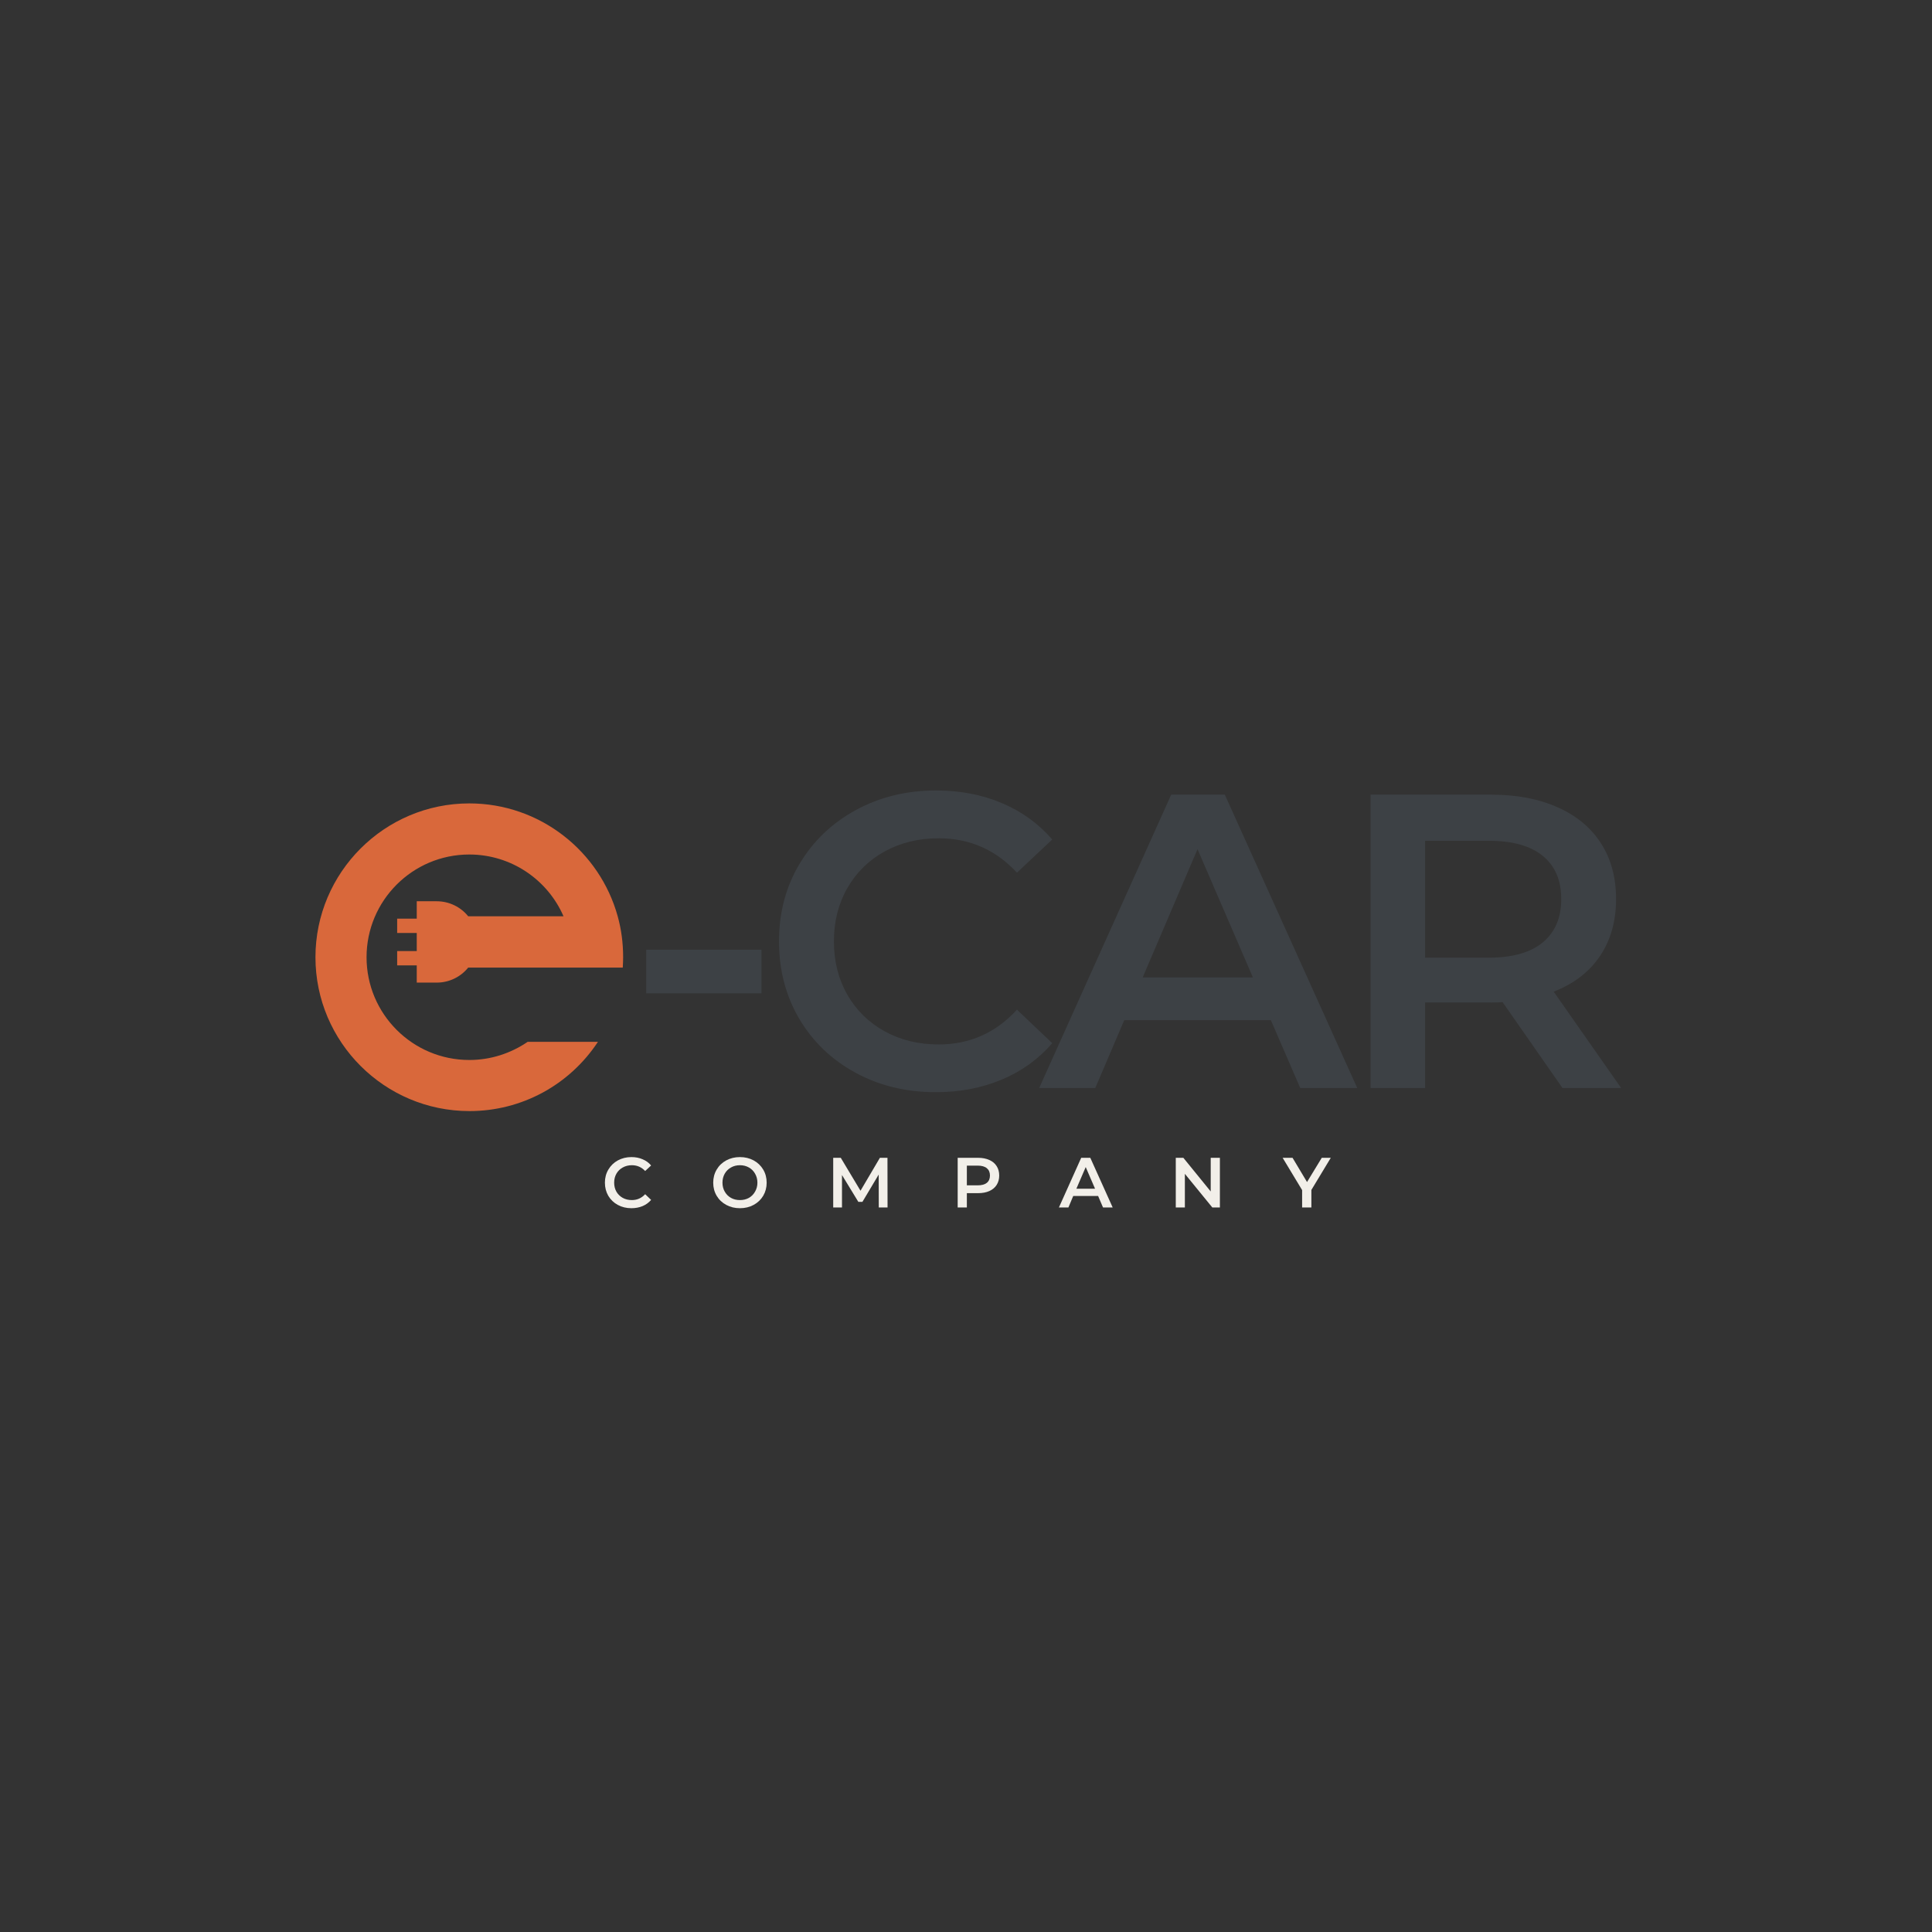 <svg xmlns="http://www.w3.org/2000/svg" xmlns:xlink="http://www.w3.org/1999/xlink" width="500" zoomAndPan="magnify" viewBox="0 0 375 375" height="500" preserveAspectRatio="xMidYMid meet" version="1.0"><rect x="0" y="0" width="375" height="375" fill="#333333" stroke="none"/><defs><g/><clipPath id="2546f67ec4"><path d="M 61.23 155.941 L 121 155.941 L 121 215.941 L 61.23 215.941 Z M 61.23 155.941 " clip-rule="nonzero"/></clipPath></defs><g clip-path="url(#2546f67ec4)"><path fill="#d9683b" d="M 102.414 202.223 L 116.059 202.223 C 110.504 210.629 101.219 215.66 91.125 215.66 C 74.629 215.66 61.23 202.258 61.23 185.801 C 61.23 169.34 74.629 155.941 91.09 155.941 C 104.805 155.941 116.41 165.227 119.895 177.852 C 120.598 180.383 120.949 183.023 120.949 185.801 C 120.949 186.469 120.914 187.137 120.879 187.805 L 90.879 187.805 C 89.438 189.598 87.219 190.723 84.758 190.723 L 80.891 190.723 L 80.891 187.383 L 77.09 187.383 L 77.09 184.605 L 80.891 184.605 L 80.891 181.086 L 77.09 181.086 L 77.09 178.309 L 80.891 178.309 L 80.891 174.934 L 84.758 174.934 C 87.219 174.934 89.438 176.059 90.879 177.852 L 109.379 177.852 C 106.316 170.781 99.25 165.859 91.09 165.859 C 80.082 165.859 71.148 174.793 71.148 185.801 C 71.148 196.809 80.082 205.742 91.09 205.742 C 95.203 205.742 99.109 204.477 102.414 202.223 Z M 102.414 202.223 " fill-opacity="1" fill-rule="nonzero"/></g><g fill="#3d4145" fill-opacity="1"><g transform="translate(120.956, 211.18)"><g><path d="M 4.469 -26.844 L 26.844 -26.844 L 26.844 -18.375 L 4.469 -18.375 Z M 4.469 -26.844 "/></g></g></g><g fill="#3d4145" fill-opacity="1"><g transform="translate(147.627, 211.18)"><g><path d="M 34 0.812 C 28.25 0.812 23.055 -0.445 18.422 -2.969 C 13.785 -5.488 10.148 -8.973 7.516 -13.422 C 4.891 -17.867 3.578 -22.883 3.578 -28.469 C 3.578 -34.051 4.906 -39.062 7.562 -43.5 C 10.219 -47.945 13.863 -51.43 18.5 -53.953 C 23.133 -56.484 28.328 -57.75 34.078 -57.75 C 38.742 -57.75 43 -56.93 46.844 -55.297 C 50.695 -53.672 53.953 -51.316 56.609 -48.234 L 49.766 -41.797 C 45.648 -46.242 40.582 -48.469 34.562 -48.469 C 30.656 -48.469 27.156 -47.613 24.062 -45.906 C 20.977 -44.195 18.566 -41.82 16.828 -38.781 C 15.098 -35.75 14.234 -32.312 14.234 -28.469 C 14.234 -24.613 15.098 -21.164 16.828 -18.125 C 18.566 -15.094 20.977 -12.723 24.062 -11.016 C 27.156 -9.305 30.656 -8.453 34.562 -8.453 C 40.582 -8.453 45.648 -10.703 49.766 -15.203 L 56.609 -8.703 C 53.953 -5.609 50.68 -3.25 46.797 -1.625 C 42.922 0 38.656 0.812 34 0.812 Z M 34 0.812 "/></g></g></g><g fill="#3d4145" fill-opacity="1"><g transform="translate(202.11, 211.18)"><g><path d="M 44.562 -13.172 L 16.109 -13.172 L 10.484 0 L -0.406 0 L 25.219 -56.938 L 35.625 -56.938 L 61.328 0 L 50.266 0 Z M 41.078 -21.469 L 30.328 -46.359 L 19.688 -21.469 Z M 41.078 -21.469 "/></g></g></g><g fill="#3d4145" fill-opacity="1"><g transform="translate(258.382, 211.18)"><g><path d="M 44.891 0 L 33.266 -16.672 C 32.773 -16.617 32.039 -16.594 31.062 -16.594 L 18.219 -16.594 L 18.219 0 L 7.641 0 L 7.641 -56.938 L 31.062 -56.938 C 36 -56.938 40.297 -56.117 43.953 -54.484 C 47.617 -52.859 50.426 -50.523 52.375 -47.484 C 54.32 -44.453 55.297 -40.848 55.297 -36.672 C 55.297 -32.391 54.254 -28.703 52.172 -25.609 C 50.086 -22.523 47.094 -20.223 43.188 -18.703 L 56.281 0 Z M 44.656 -36.672 C 44.656 -40.305 43.461 -43.098 41.078 -45.047 C 38.691 -47.004 35.191 -47.984 30.578 -47.984 L 18.219 -47.984 L 18.219 -25.297 L 30.578 -25.297 C 35.191 -25.297 38.691 -26.285 41.078 -28.266 C 43.461 -30.242 44.656 -33.047 44.656 -36.672 Z M 44.656 -36.672 "/></g></g></g><g fill="#f2efe9" fill-opacity="1"><g transform="translate(116.803, 234.371)"><g><path d="M 5.75 0.141 C 4.781 0.141 3.898 -0.07 3.109 -0.5 C 2.328 -0.926 1.711 -1.516 1.266 -2.266 C 0.828 -3.023 0.609 -3.875 0.609 -4.812 C 0.609 -5.758 0.832 -6.609 1.281 -7.359 C 1.727 -8.117 2.344 -8.711 3.125 -9.141 C 3.914 -9.566 4.797 -9.781 5.766 -9.781 C 6.555 -9.781 7.273 -9.641 7.922 -9.359 C 8.578 -9.086 9.129 -8.688 9.578 -8.156 L 8.422 -7.078 C 7.723 -7.828 6.863 -8.203 5.844 -8.203 C 5.188 -8.203 4.598 -8.055 4.078 -7.766 C 3.555 -7.484 3.145 -7.082 2.844 -6.562 C 2.551 -6.051 2.406 -5.469 2.406 -4.812 C 2.406 -4.164 2.551 -3.582 2.844 -3.062 C 3.145 -2.551 3.555 -2.148 4.078 -1.859 C 4.598 -1.578 5.188 -1.438 5.844 -1.438 C 6.863 -1.438 7.723 -1.816 8.422 -2.578 L 9.578 -1.469 C 9.129 -0.945 8.578 -0.547 7.922 -0.266 C 7.266 0.004 6.539 0.141 5.75 0.141 Z M 5.75 0.141 "/></g></g></g><g fill="#f2efe9" fill-opacity="1"><g transform="translate(137.825, 234.371)"><g><path d="M 5.797 0.141 C 4.816 0.141 3.93 -0.07 3.141 -0.5 C 2.348 -0.926 1.727 -1.516 1.281 -2.266 C 0.832 -3.023 0.609 -3.875 0.609 -4.812 C 0.609 -5.75 0.832 -6.598 1.281 -7.359 C 1.727 -8.117 2.348 -8.711 3.141 -9.141 C 3.93 -9.566 4.816 -9.781 5.797 -9.781 C 6.773 -9.781 7.66 -9.566 8.453 -9.141 C 9.242 -8.711 9.863 -8.117 10.312 -7.359 C 10.758 -6.609 10.984 -5.758 10.984 -4.812 C 10.984 -3.875 10.758 -3.023 10.312 -2.266 C 9.863 -1.516 9.242 -0.926 8.453 -0.5 C 7.66 -0.07 6.773 0.141 5.797 0.141 Z M 5.797 -1.438 C 6.441 -1.438 7.02 -1.578 7.531 -1.859 C 8.039 -2.148 8.441 -2.555 8.734 -3.078 C 9.035 -3.598 9.188 -4.176 9.188 -4.812 C 9.188 -5.457 9.035 -6.039 8.734 -6.562 C 8.441 -7.082 8.039 -7.484 7.531 -7.766 C 7.02 -8.055 6.441 -8.203 5.797 -8.203 C 5.148 -8.203 4.57 -8.055 4.062 -7.766 C 3.551 -7.484 3.145 -7.082 2.844 -6.562 C 2.551 -6.039 2.406 -5.457 2.406 -4.812 C 2.406 -4.176 2.551 -3.598 2.844 -3.078 C 3.145 -2.555 3.551 -2.148 4.062 -1.859 C 4.57 -1.578 5.148 -1.438 5.797 -1.438 Z M 5.797 -1.438 "/></g></g></g><g fill="#f2efe9" fill-opacity="1"><g transform="translate(160.429, 234.371)"><g><path d="M 10.141 0 L 10.125 -6.391 L 6.969 -1.094 L 6.172 -1.094 L 3 -6.297 L 3 0 L 1.297 0 L 1.297 -9.641 L 2.766 -9.641 L 6.594 -3.25 L 10.359 -9.641 L 11.828 -9.641 L 11.844 0 Z M 10.141 0 "/></g></g></g><g fill="#f2efe9" fill-opacity="1"><g transform="translate(184.588, 234.371)"><g><path d="M 5.266 -9.641 C 6.098 -9.641 6.82 -9.5 7.438 -9.219 C 8.062 -8.945 8.535 -8.551 8.859 -8.031 C 9.191 -7.52 9.359 -6.91 9.359 -6.203 C 9.359 -5.504 9.191 -4.895 8.859 -4.375 C 8.535 -3.863 8.062 -3.469 7.438 -3.188 C 6.82 -2.914 6.098 -2.781 5.266 -2.781 L 3.078 -2.781 L 3.078 0 L 1.297 0 L 1.297 -9.641 Z M 5.172 -4.297 C 5.953 -4.297 6.547 -4.457 6.953 -4.781 C 7.359 -5.113 7.562 -5.586 7.562 -6.203 C 7.562 -6.816 7.359 -7.289 6.953 -7.625 C 6.547 -7.957 5.953 -8.125 5.172 -8.125 L 3.078 -8.125 L 3.078 -4.297 Z M 5.172 -4.297 "/></g></g></g><g fill="#f2efe9" fill-opacity="1"><g transform="translate(205.596, 234.371)"><g><path d="M 7.547 -2.234 L 2.719 -2.234 L 1.781 0 L -0.062 0 L 4.266 -9.641 L 6.031 -9.641 L 10.375 0 L 8.5 0 Z M 6.953 -3.641 L 5.141 -7.844 L 3.328 -3.641 Z M 6.953 -3.641 "/></g></g></g><g fill="#f2efe9" fill-opacity="1"><g transform="translate(226.921, 234.371)"><g><path d="M 9.859 -9.641 L 9.859 0 L 8.391 0 L 3.062 -6.531 L 3.062 0 L 1.297 0 L 1.297 -9.641 L 2.766 -9.641 L 8.078 -3.109 L 8.078 -9.641 Z M 9.859 -9.641 "/></g></g></g><g fill="#f2efe9" fill-opacity="1"><g transform="translate(249.085, 234.371)"><g><path d="M 5.453 -3.406 L 5.453 0 L 3.656 0 L 3.656 -3.375 L -0.125 -9.641 L 1.797 -9.641 L 4.609 -4.938 L 7.469 -9.641 L 9.219 -9.641 Z M 5.453 -3.406 "/></g></g></g></svg>